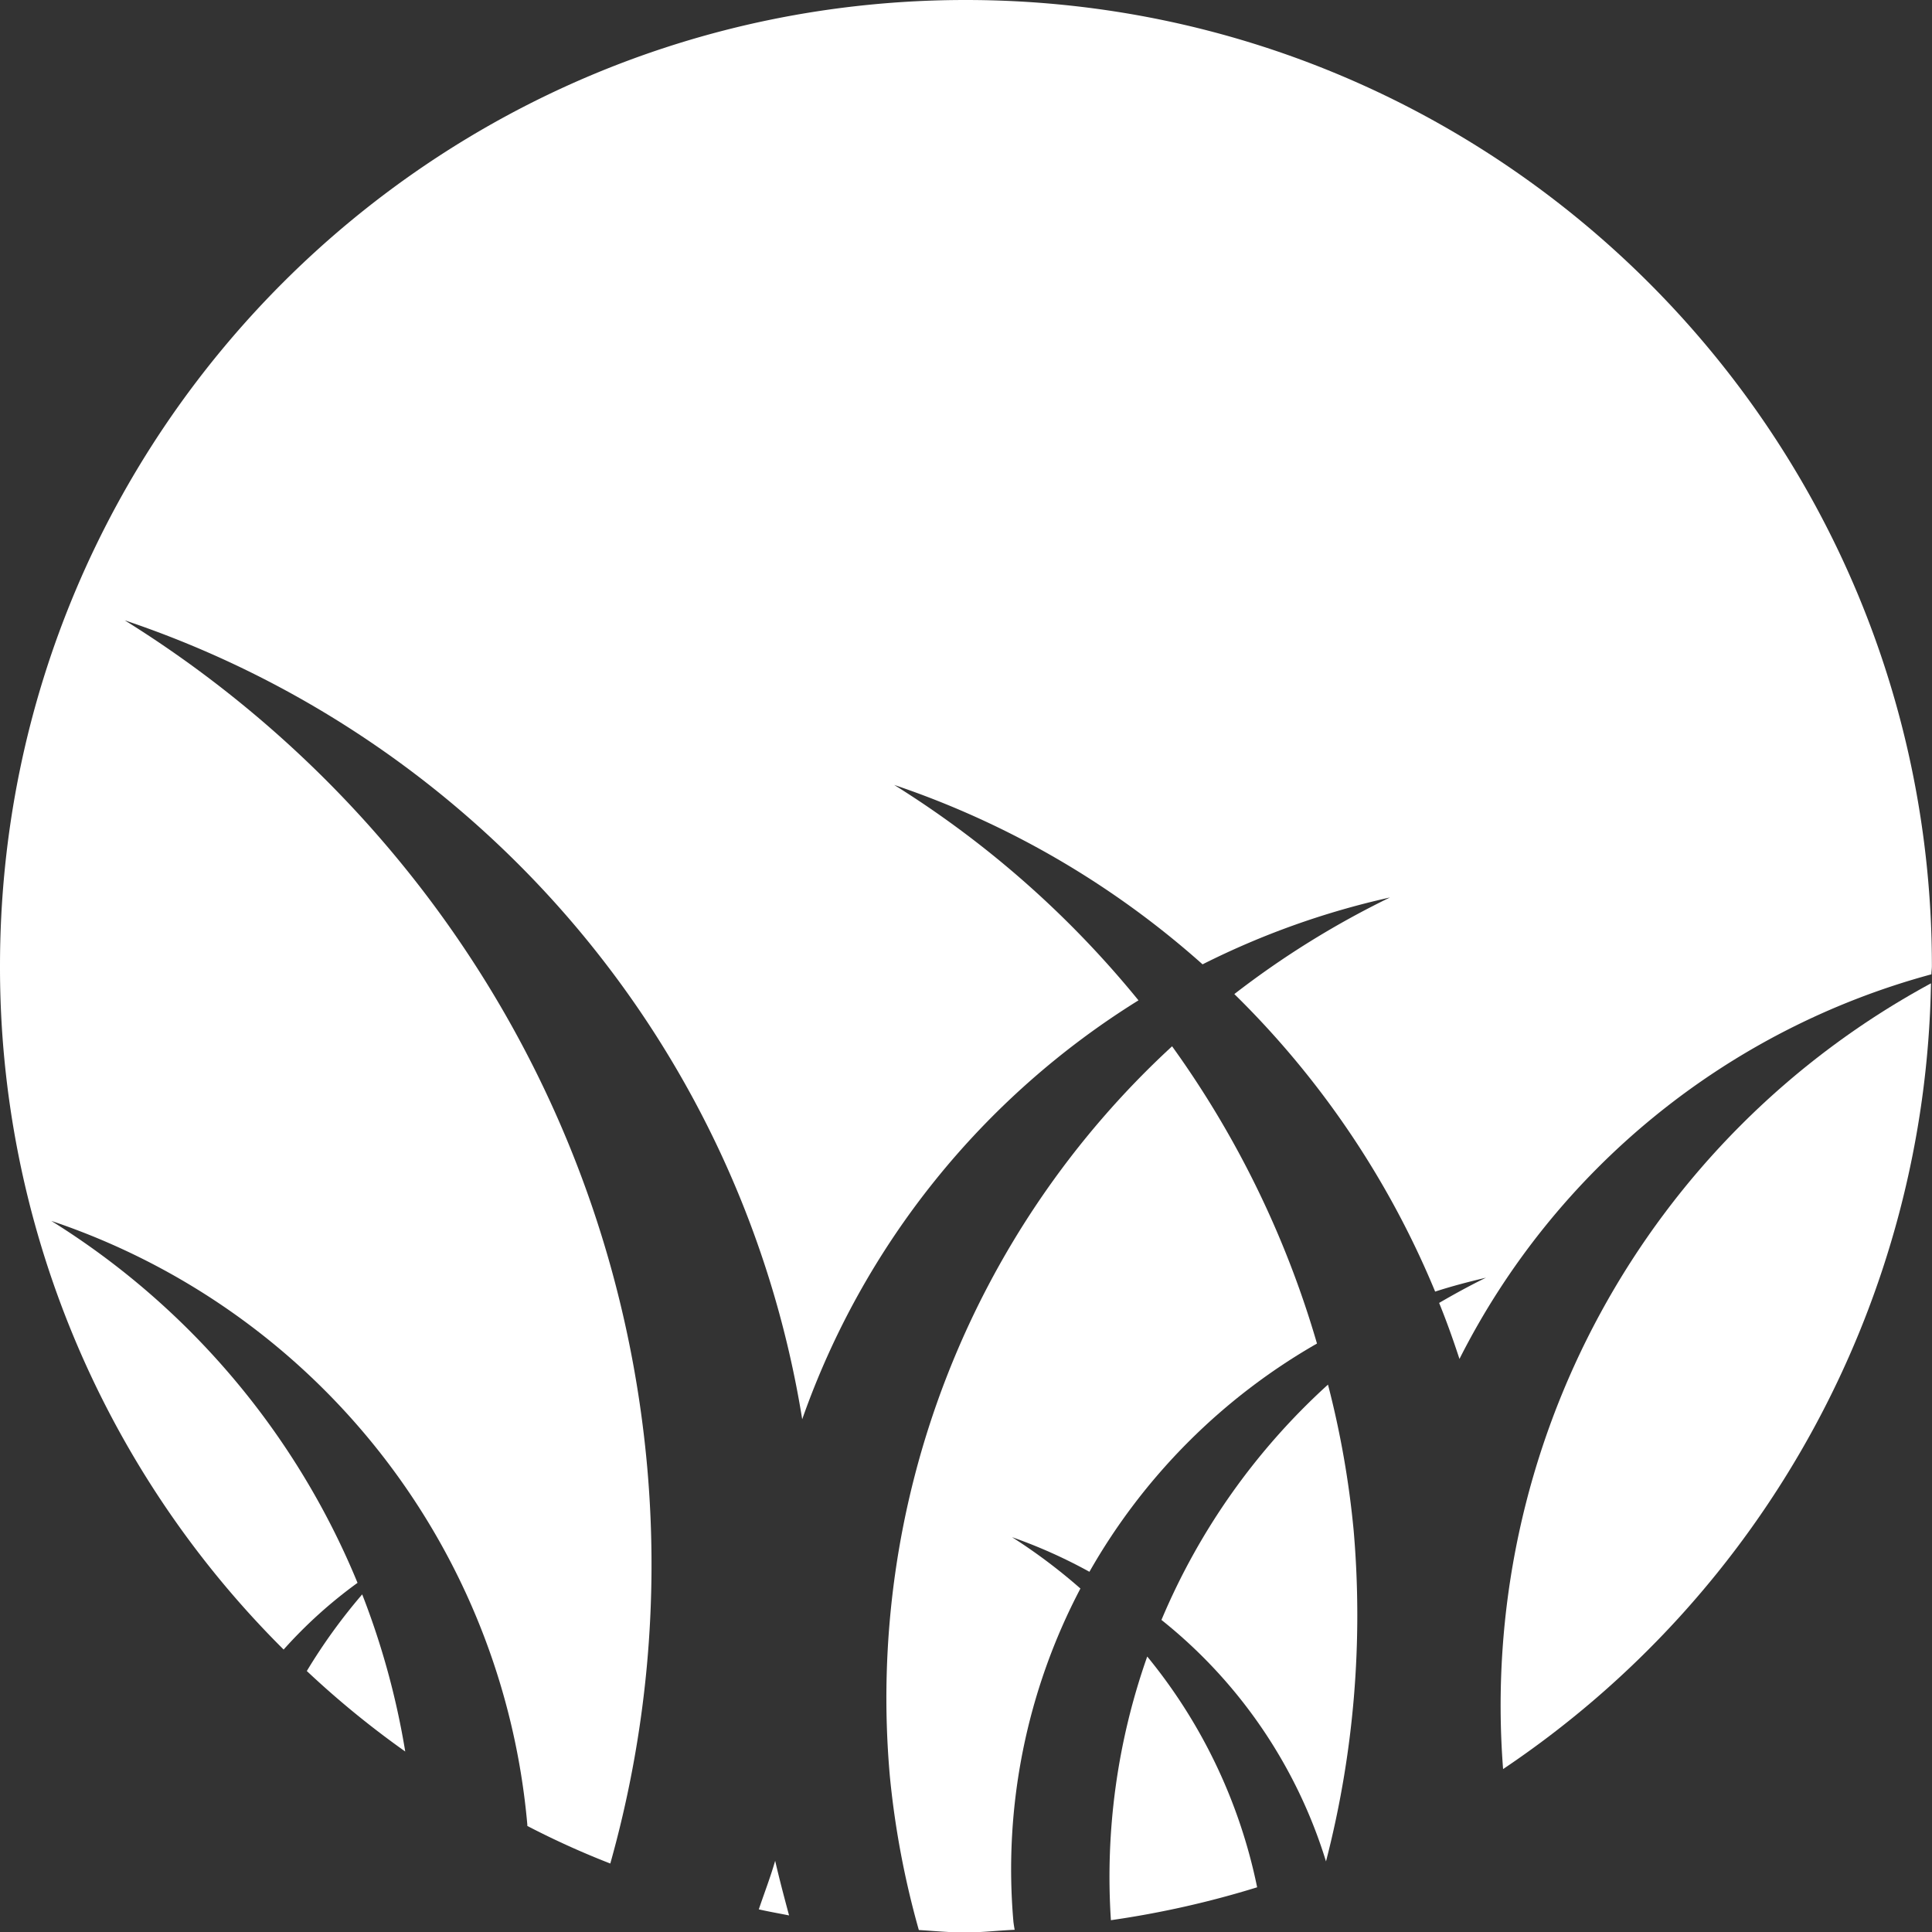 <svg xmlns="http://www.w3.org/2000/svg" viewBox="0 0 360 360.05"><rect x="0" y="0" width="360" height="360.05" fill="#333333" stroke="none"/><g data-name="Ebene 2"><g data-name="Ebene 1" fill="#fff"><path d="M280.08 329.64a180 180 0 0 0 79.73-146.41 153 153 0 0 0-79.73 146.41zM216.42 301.85a92.18 92.18 0 0 1 30.66 45 183.42 183.42 0 0 0 5.16-61.6 172.93 172.93 0 0 0-4.79-27.25 124.21 124.21 0 0 0-31.03 43.85z"/><path d="M66.62 294.94A143.9 143.9 0 0 0 9.56 227.5 130.74 130.74 0 0 1 98.26 340v.24a156.33 156.33 0 0 0 15.46 7 205.77 205.77 0 0 0 6.89-73.73c-6-67.58-43.85-124.63-97.37-157.92a188.69 188.69 0 0 1 126.24 148.87 150.63 150.63 0 0 1 62.66-78.06 184.72 184.72 0 0 0-45.52-40.14 166 166 0 0 1 57.46 33.43A150.2 150.2 0 0 1 259 167.23a165.47 165.47 0 0 0-29 18 167.06 167.06 0 0 1 37.42 55.44c3.07-1 6.22-1.82 9.47-2.59-3 1.46-5.89 3.05-8.73 4.7 1.39 3.41 2.64 6.92 3.79 10.44a139.3 139.3 0 0 1 87.94-71.67c0-.49.09-1 .09-1.54C360 80.57 279.39 0 179.93 0S0 80.57 0 180a179.24 179.24 0 0 0 52.85 127.37 86.45 86.45 0 0 1 13.77-12.43z"/><path d="M189.07 359.59c-.09-.47-.16-.93-.23-1.46A112.41 112.41 0 0 1 201.32 296a103.86 103.86 0 0 0-12.74-9.57 94.78 94.78 0 0 1 14.42 6.45 113.79 113.79 0 0 1 42.4-42.53 181.45 181.45 0 0 0-27-55.39 165.13 165.13 0 0 0-52.59 136 163.15 163.15 0 0 0 5.4 28.67c2.93.18 5.76.46 8.71.46s6.18-.38 9.15-.5z"/><path d="M213.77 308.67A123.42 123.42 0 0 0 207 357.8a177 177 0 0 0 27.25-6.13 99.15 99.15 0 0 0-20.48-43zM67.49 297.09a104.81 104.81 0 0 0-10.32 14.28 171.43 171.43 0 0 0 18.34 15 145.08 145.08 0 0 0-8.02-29.28zM141.39 355.78c1.87.43 3.79.76 5.64 1.13-.91-3.41-1.81-6.77-2.59-10.18-.87 3.03-2.02 6-3.05 9.05z"/></g></g></svg>